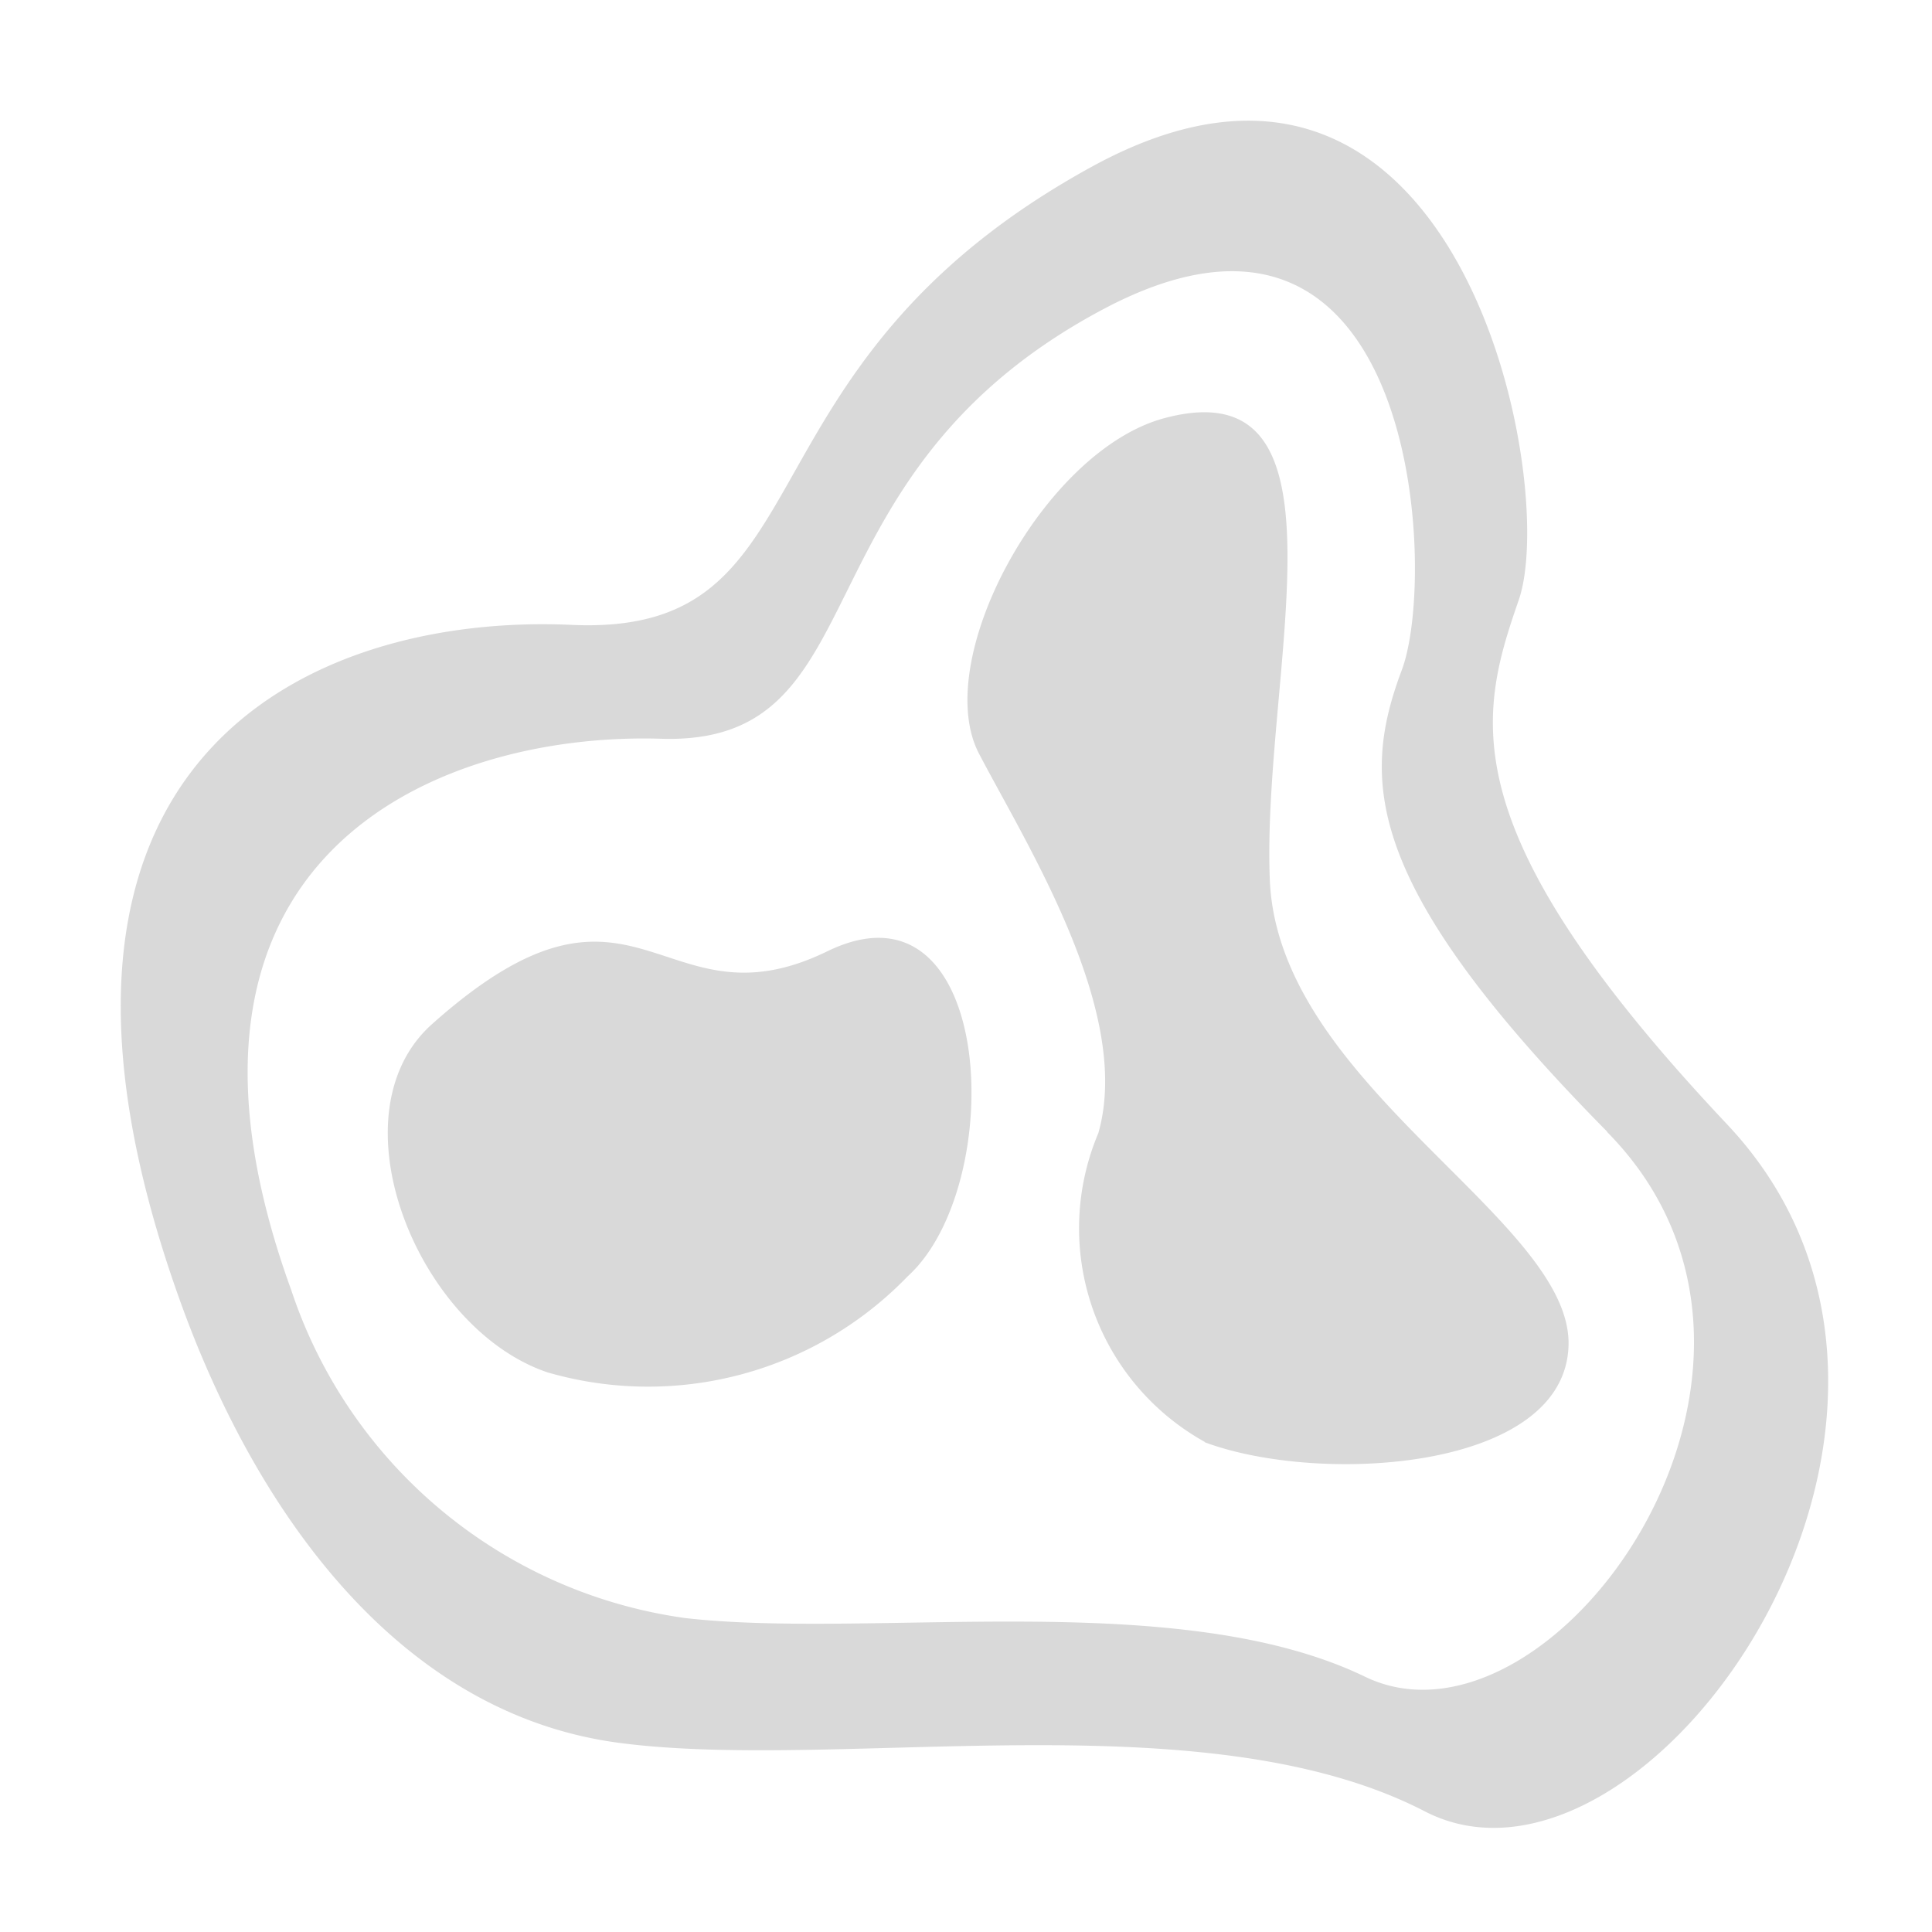<svg xmlns="http://www.w3.org/2000/svg" width="16" height="16" viewBox="0 0 16 16">
  <g id="flow" transform="translate(-1613 -93.155)">
    <rect id="矩形_646" data-name="矩形 646" width="16" height="16" transform="translate(1613 93.155)" fill="none"/>
    <path id="热力图" d="M10.855,14c-1.833-.946-4.842-.323-6.675-.567S1.164,11.5.541,9.753c-1.594-4.464,1.077-5.676,3.25-5.578S5.057,2.046,8.1.38,11.972,3,11.634,3.971s-.573,1.9,1.726,4.34S12.688,14.951,10.855,14Zm1.511-5.629c-2.013-2.039-2.044-2.905-1.7-3.822.3-.794.131-4.37-2.471-2.989S6.377,5.175,4.533,5.118.161,6.08,1.469,9.684A4.02,4.02,0,0,0,4.731,12.4c1.554.178,4.085-.261,5.631.486S14.294,10.327,12.366,8.374Zm-3.332,2.57a2.024,2.024,0,0,1-.881-2.557c.285-1-.584-2.37-.988-3.142S7.7,2.73,8.7,2.463c1.622-.434.805,2.118.873,3.822s2.5,2.813,2.474,3.855S9.987,11.3,9.034,10.944ZM6.574,9.57a2.987,2.987,0,0,1-2.984.795C2.513,10,1.8,8.232,2.632,7.484c1.706-1.525,1.885.072,3.277-.606S7.41,8.812,6.574,9.57Z" transform="translate(1613.943 94.155)" fill="#d9d9d9"/>
  </g>
</svg>

